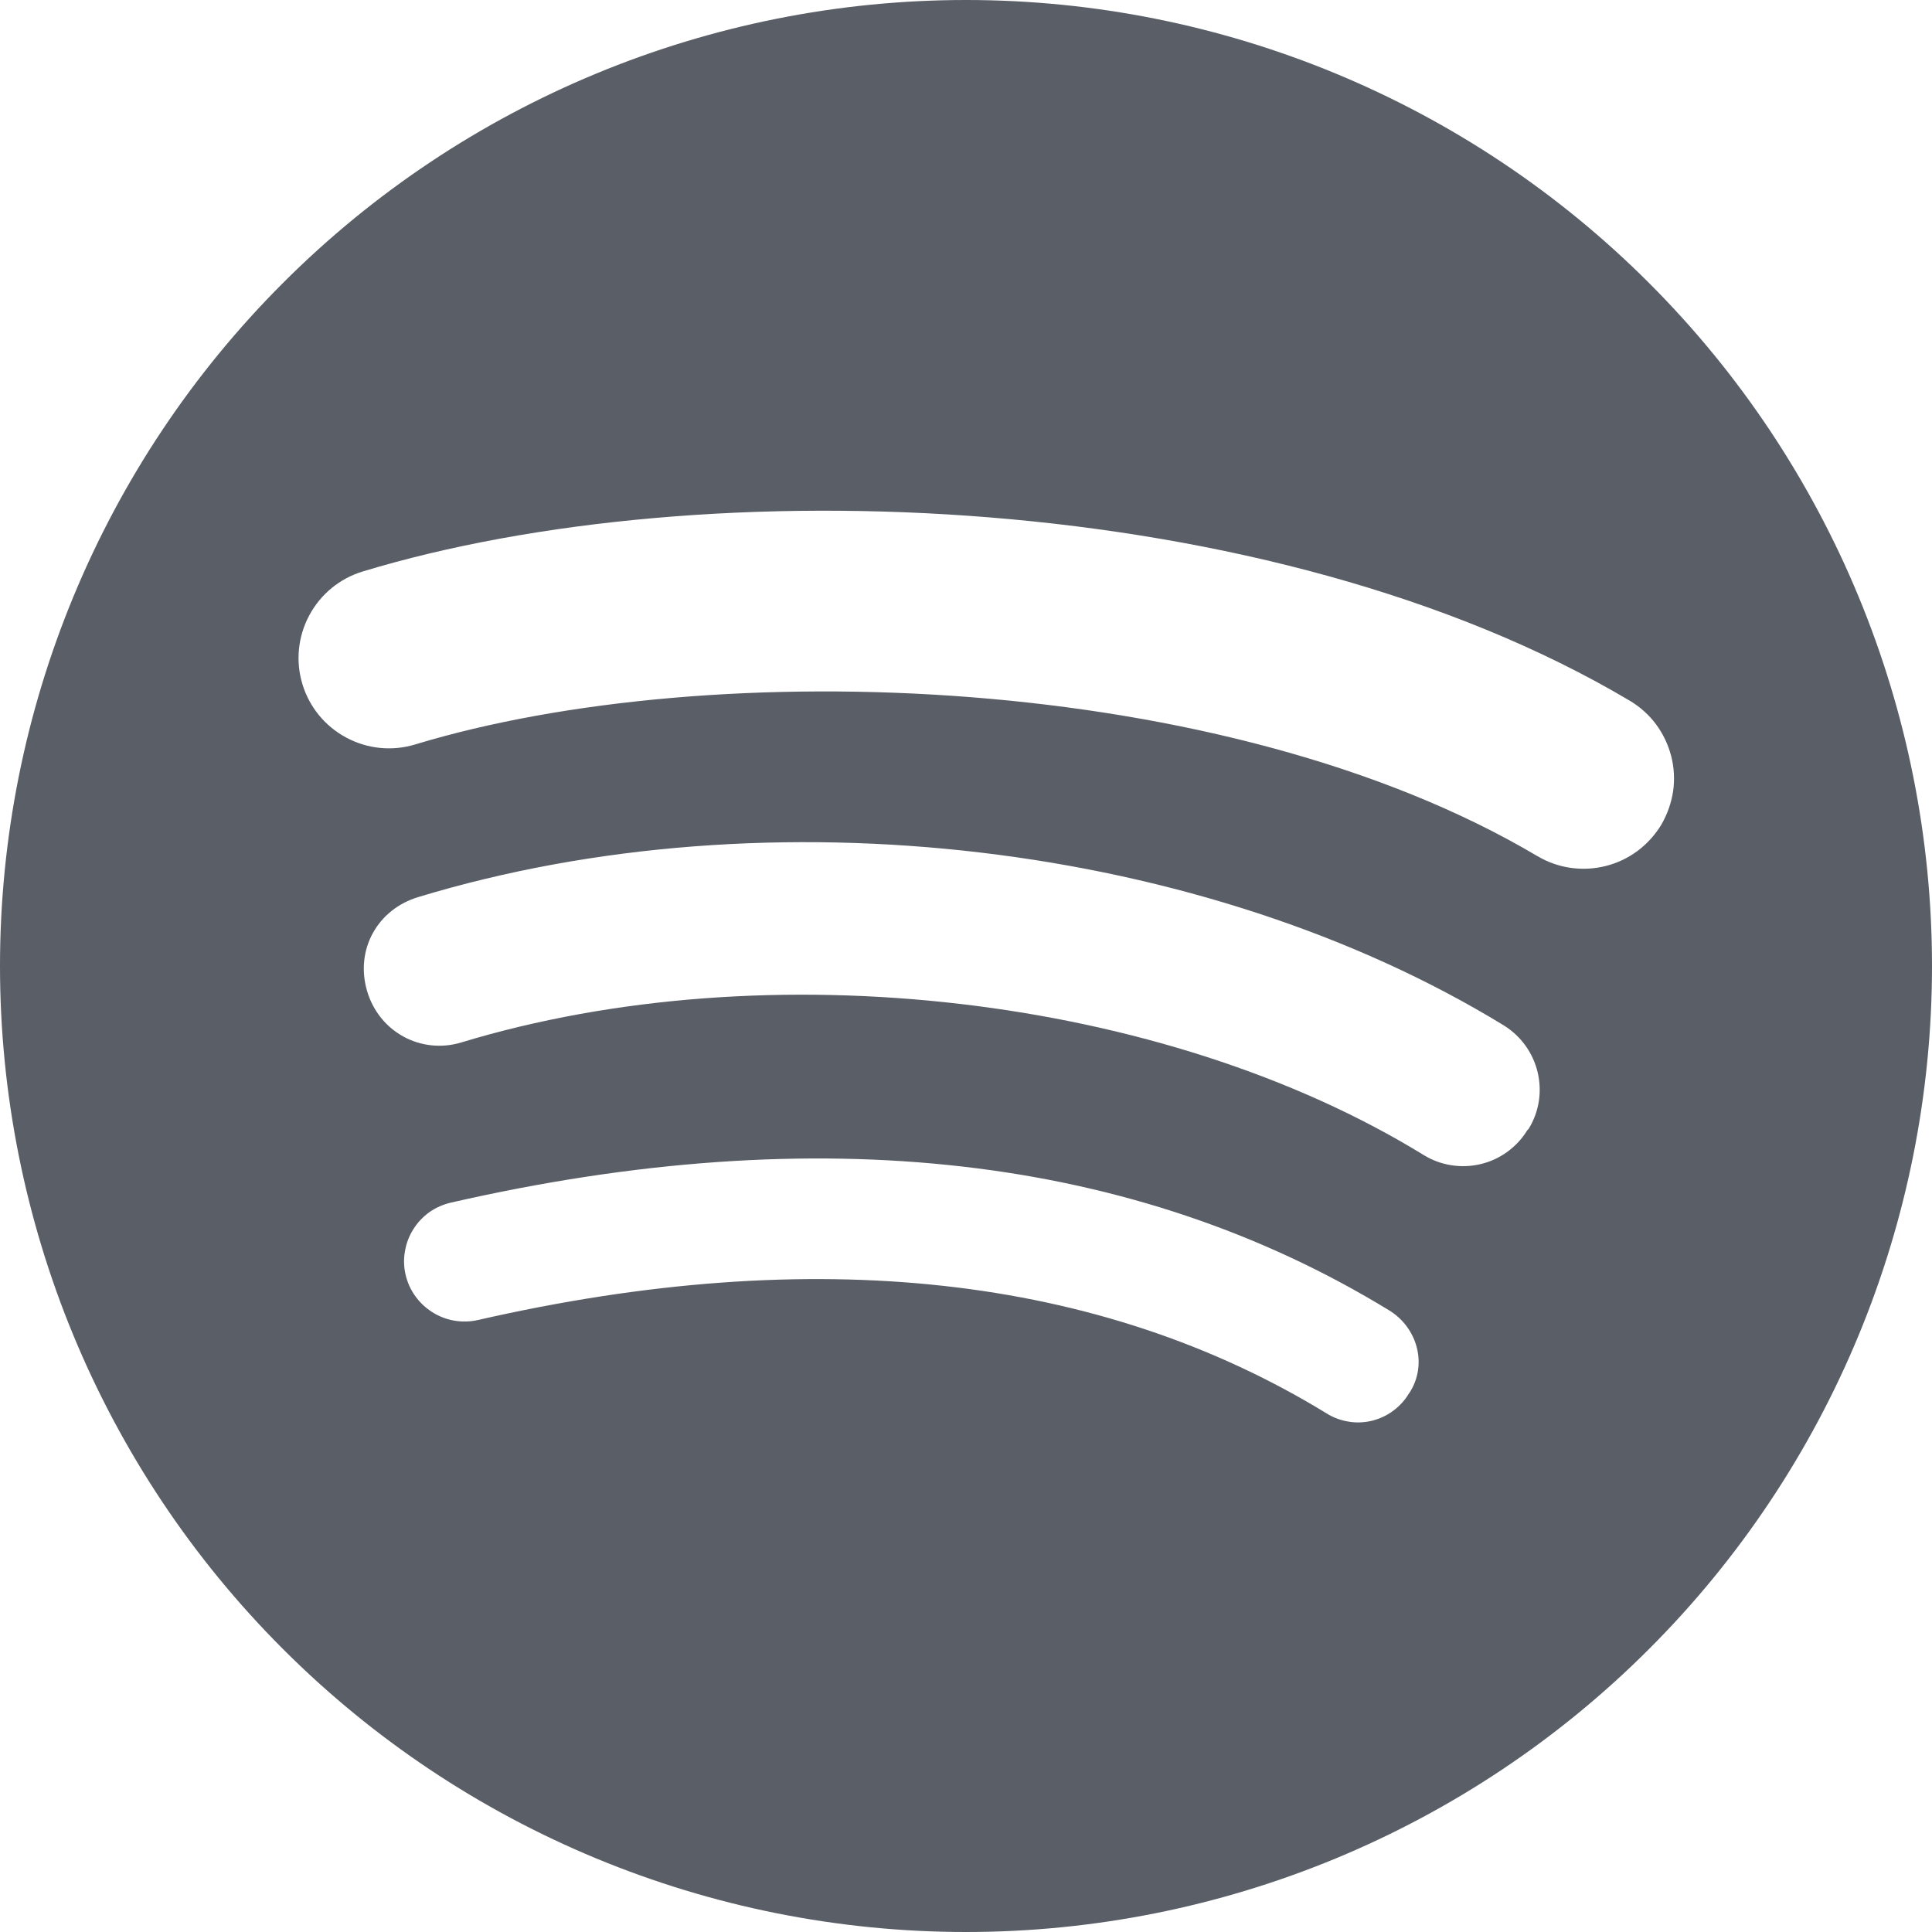 <svg width="15" height="15" viewBox="0 0 15 15" fill="none" xmlns="http://www.w3.org/2000/svg">
<g clip-path="url(#clip0)">
<path d="M7.5 0C5.511 0 3.603 0.79 2.197 2.197C0.79 3.603 0 5.511 0 7.5C0 9.489 0.79 11.397 2.197 12.803C3.603 14.21 5.511 15 7.5 15C9.489 15 11.397 14.21 12.803 12.803C14.21 11.397 15 9.489 15 7.5C15 5.511 14.21 3.603 12.803 2.197C11.397 0.79 9.489 0 7.5 0V0ZM10.94 10.817C10.909 10.87 10.867 10.916 10.817 10.953C10.768 10.99 10.711 11.016 10.651 11.031C10.591 11.045 10.529 11.048 10.468 11.037C10.407 11.027 10.349 11.005 10.297 10.972C8.537 9.896 6.319 9.652 3.709 10.249C3.588 10.276 3.461 10.254 3.357 10.188C3.252 10.122 3.177 10.018 3.149 9.897C3.135 9.837 3.133 9.775 3.144 9.715C3.154 9.654 3.176 9.596 3.209 9.544C3.241 9.492 3.284 9.447 3.334 9.411C3.384 9.376 3.441 9.351 3.501 9.337C6.358 8.684 8.809 8.965 10.786 10.174C11.006 10.309 11.086 10.597 10.941 10.817H10.94ZM11.858 8.775C11.777 8.907 11.647 9.002 11.496 9.038C11.345 9.074 11.186 9.049 11.054 8.968C9.038 7.728 5.964 7.37 3.58 8.094C3.27 8.187 2.944 8.014 2.85 7.694C2.756 7.374 2.93 7.059 3.25 6.964C5.974 6.138 9.35 6.538 11.675 7.961C11.95 8.131 12.037 8.491 11.868 8.765L11.858 8.775ZM11.938 6.648C9.52 5.212 5.53 5.08 3.223 5.78C3.045 5.834 2.853 5.815 2.689 5.727C2.524 5.639 2.402 5.49 2.348 5.312C2.294 5.134 2.313 4.942 2.401 4.778C2.489 4.613 2.638 4.491 2.816 4.437C5.466 3.633 9.869 3.787 12.653 5.44C12.732 5.487 12.802 5.549 12.857 5.623C12.912 5.697 12.952 5.781 12.975 5.87C12.998 5.959 13.003 6.052 12.99 6.143C12.976 6.235 12.945 6.322 12.899 6.402C12.851 6.481 12.789 6.55 12.716 6.605C12.642 6.66 12.558 6.701 12.469 6.723C12.379 6.746 12.286 6.751 12.195 6.738C12.104 6.725 12.016 6.694 11.937 6.647L11.938 6.648Z" fill="#595E67"/>
</g>
<defs>
<clipPath id="clip0">
<rect width="15" height="15" fill="white"/>
</clipPath>
</defs>
</svg>
